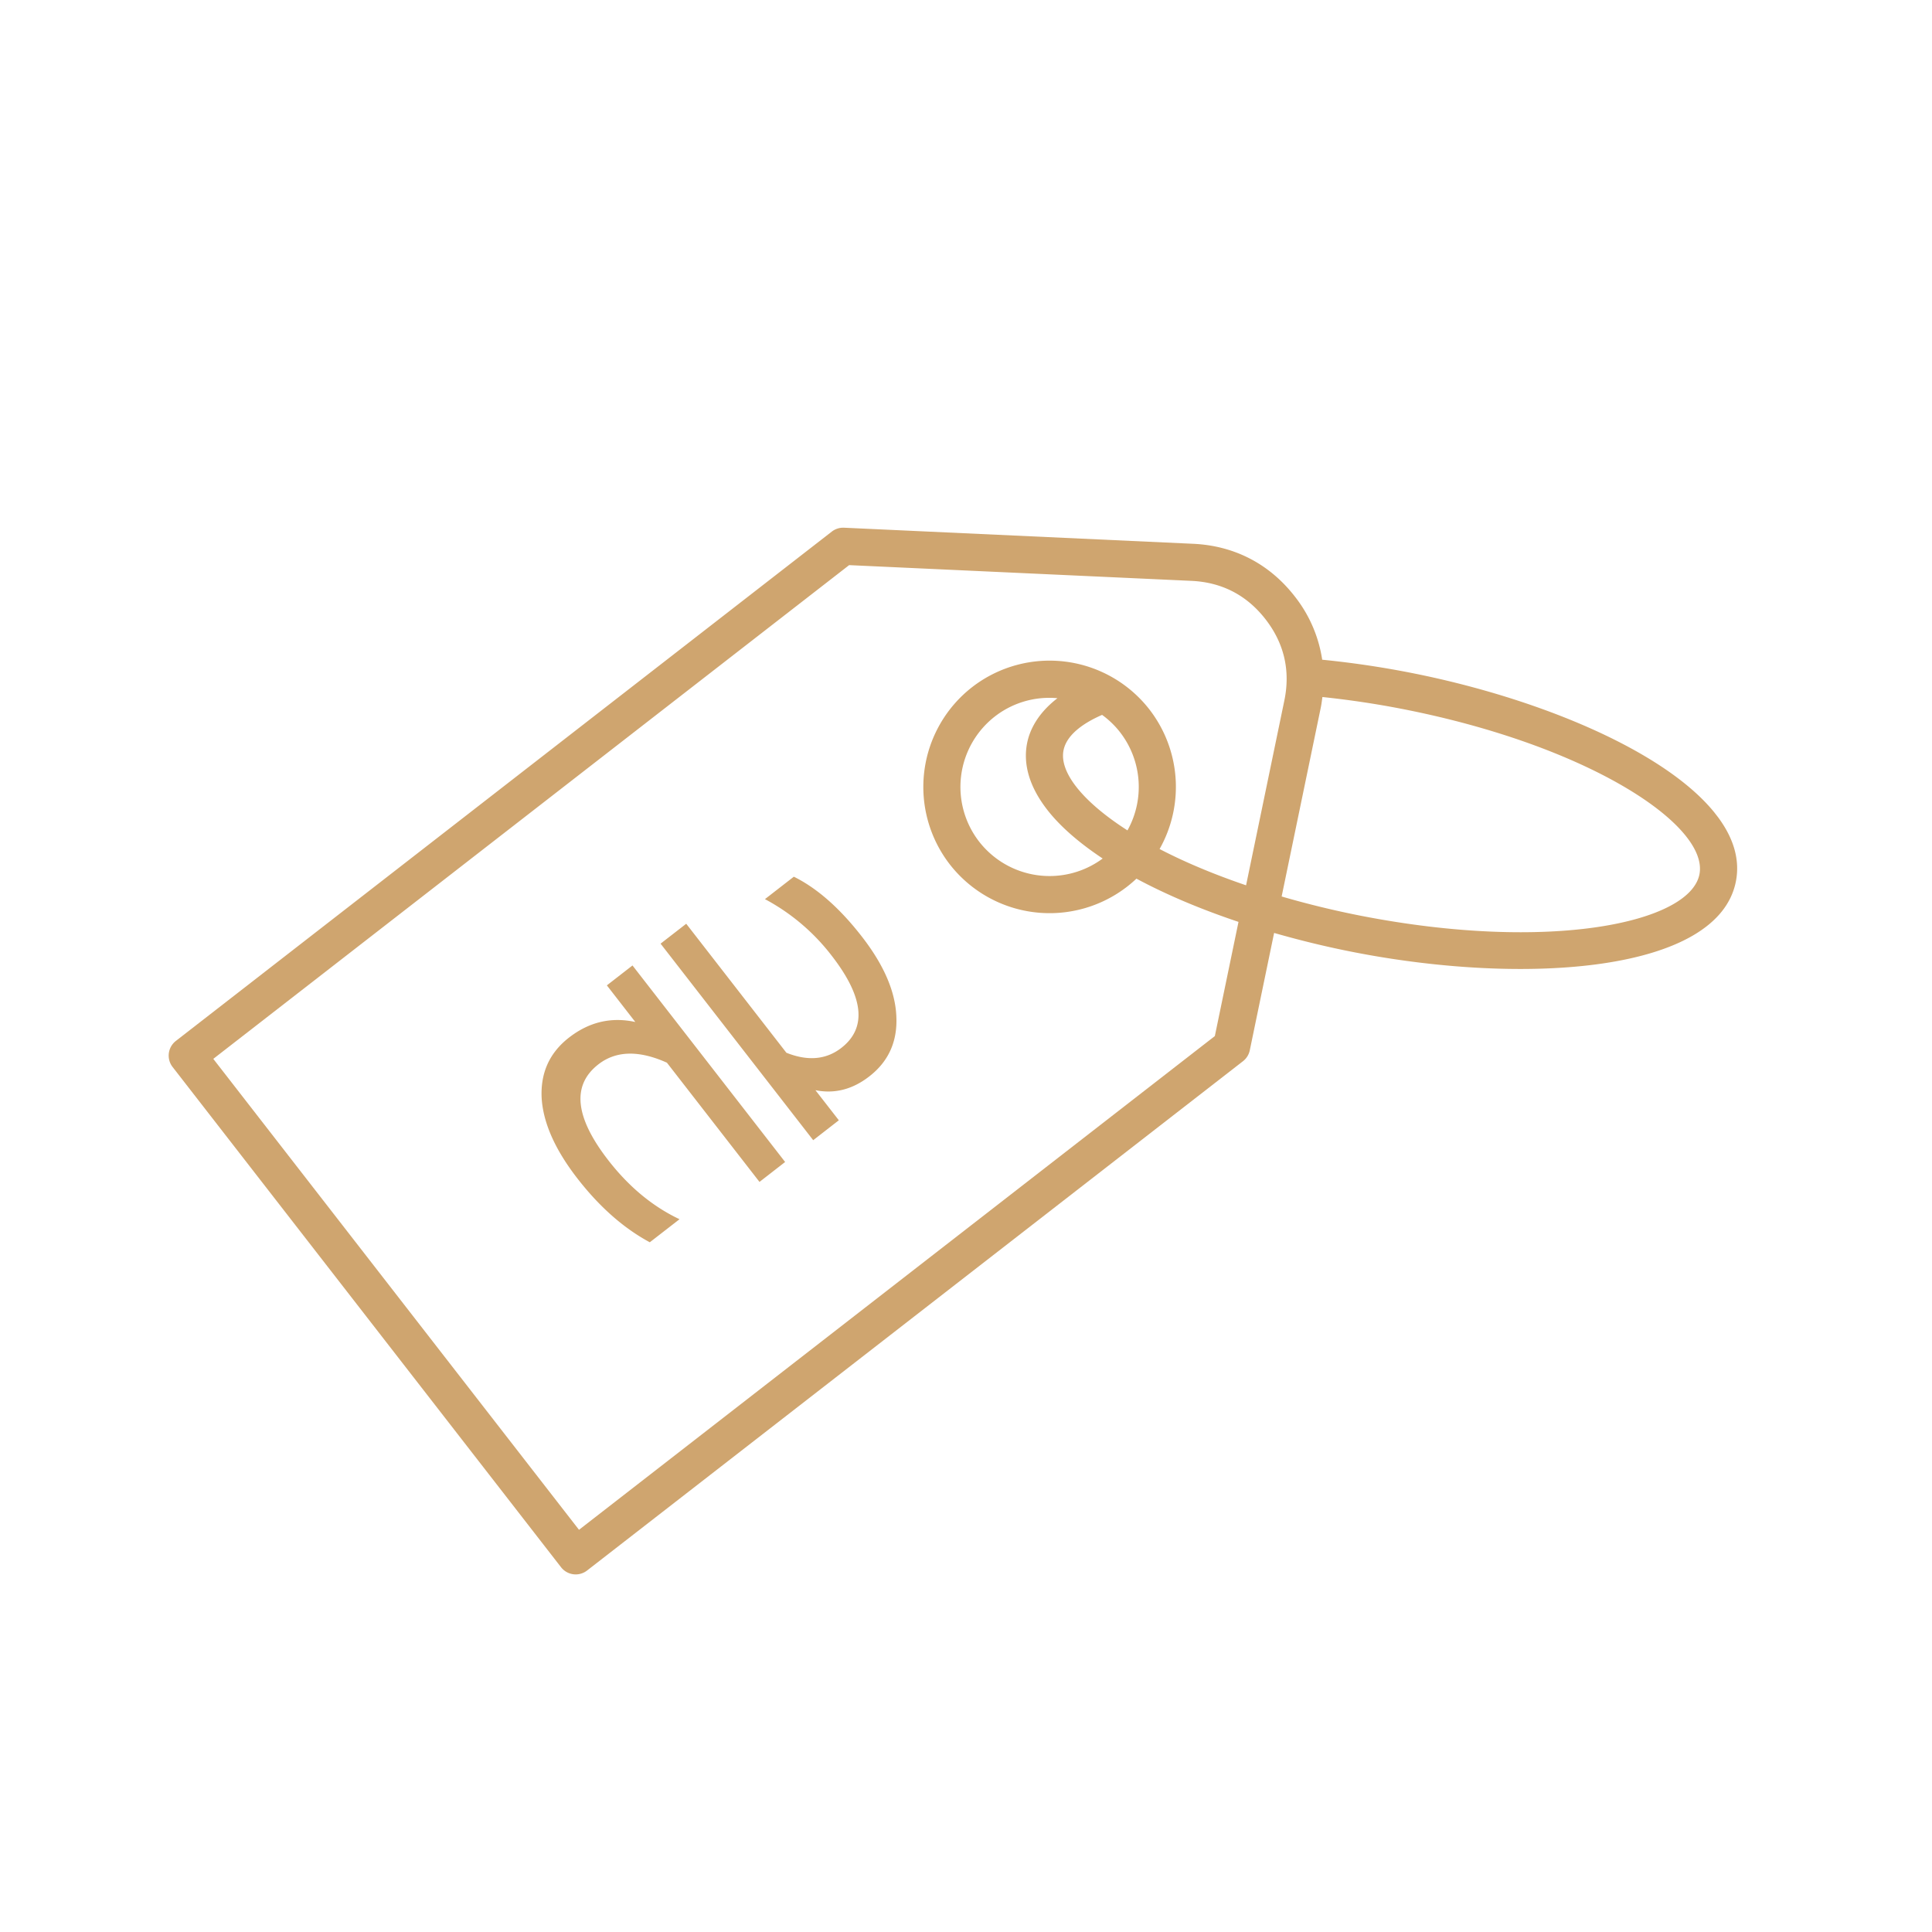 <svg width="90" height="90" viewBox="0 0 90 90" fill="none" xmlns="http://www.w3.org/2000/svg"><g clip-path="url(#clip0_361_2465)" fill="#CFA56F"><path d="M80.865 41.057c.825-4.235-7.236-8.176-15.24-9.734a43.995 43.995 0 00-4.032-.591 6.253 6.253 0 00-1.275-2.945c-1.178-1.518-2.816-2.367-4.735-2.455l-16.265-.749a.866.866 0 00-.57.181L8.193 48.49a.865.865 0 00-.153 1.214l18.096 23.304a.864.864 0 001.213.152l30.555-23.726a.866.866 0 00.316-.507l1.133-5.467c1.201.344 2.447.65 3.733.9 8.004 1.56 16.954.931 17.779-3.303zm-24.273 7.207l-29.62 23L9.936 49.326l29.62-23 15.947.733c1.418.066 2.579.668 3.45 1.789.87 1.12 1.165 2.394.877 3.785l-1.783 8.608c-1.471-.501-2.833-1.068-4.029-1.69a5.893 5.893 0 00-.475-6.503 5.891 5.891 0 00-8.257-1.039 5.892 5.892 0 00-1.04 8.258 5.892 5.892 0 008.694.664c1.395.75 3.003 1.427 4.754 2.014l-1.102 5.319zM51.34 33.302c.308.224.591.492.836.807a4.162 4.162 0 01.346 4.574c-2.065-1.323-3.18-2.697-2.98-3.725.152-.78 1.036-1.324 1.798-1.656zm-2.08-.777c-.93.716-1.297 1.495-1.415 2.102-.196 1.005.131 2.056.94 3.096.597.77 1.474 1.533 2.582 2.27a4.158 4.158 0 01-5.755-.787 4.16 4.16 0 01.733-5.83 4.136 4.136 0 012.916-.851zm10.444 9.237l1.819-8.779c.036-.172.057-.342.08-.513 1.212.127 2.45.309 3.69.55 8.73 1.7 14.317 5.427 13.874 7.707-.445 2.28-7.022 3.637-15.751 1.937a42.407 42.407 0 01-3.712-.902z"/><path d="M26.51 48.332c.936-.726 1.964-.968 3.085-.724l-1.325-1.706 1.194-.927 7.11 9.155-1.194.928-4.313-5.554c-1.306-.587-2.37-.56-3.191.077-1.251.971-1.097 2.462.463 4.471.962 1.239 2.067 2.153 3.316 2.744L30.27 57.87c-1.218-.655-2.342-1.646-3.372-2.973-1.04-1.34-1.596-2.59-1.666-3.75-.058-1.17.368-2.109 1.278-2.815zm11.372 4.783l-7.11-9.156 1.195-.927 4.666 6.009c.998.399 1.852.324 2.56-.226 1.2-.932 1.05-2.365-.452-4.298a9.621 9.621 0 00-3.107-2.632l1.346-1.045c1.085.536 2.142 1.467 3.172 2.794 1.02 1.314 1.555 2.55 1.603 3.708.058 1.17-.361 2.104-1.259 2.8-.783.609-1.62.823-2.51.643l1.09 1.402-1.194.928z"/></g><defs><clipPath id="clip0_361_2465"><path fill="#fff" transform="rotate(52.17 25.173 51.676)" d="M0 0h64v64H0z"/></clipPath></defs></svg>